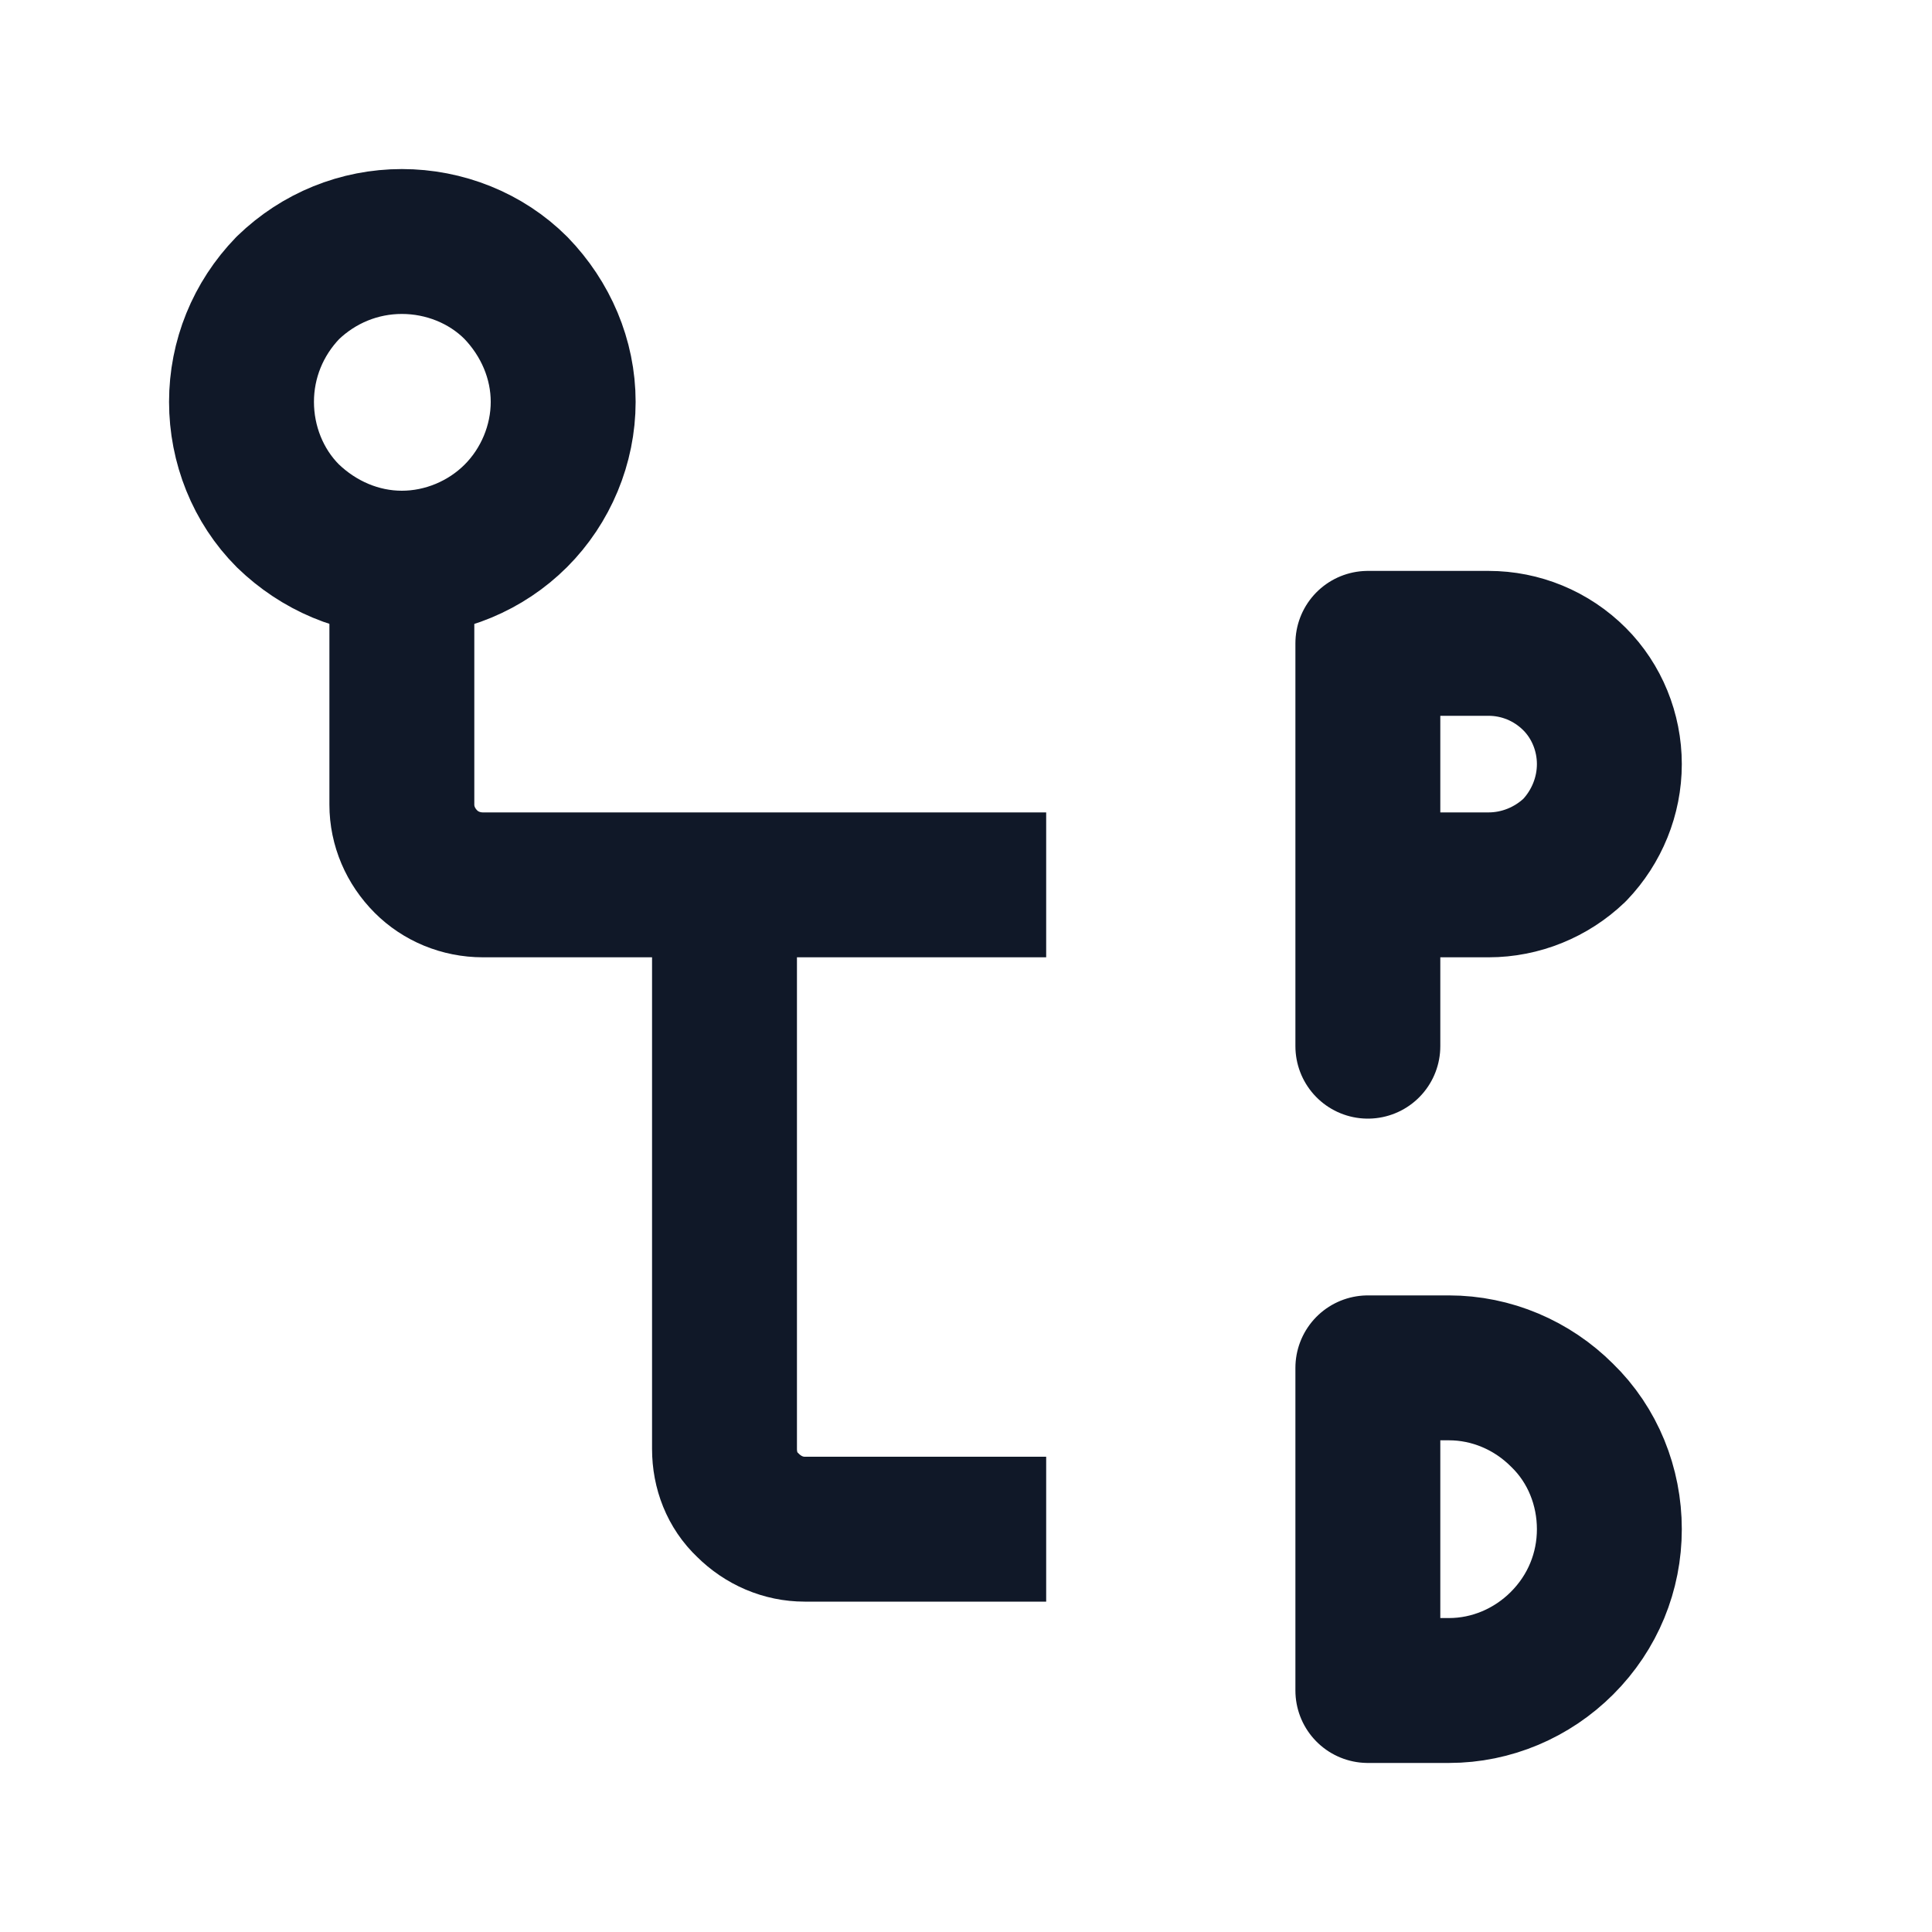 <svg width="20" height="20" viewBox="0 0 20 20" fill="none" xmlns="http://www.w3.org/2000/svg" xmlns:xlink="http://www.w3.org/1999/xlink">
	<desc>
			Created with Pixso.
	</desc>
	<defs>
		<clipPath id="clip18_11568">
			<rect id="Container" width="20" height="20" fill="white" fill-opacity="0"/>
		</clipPath>
	</defs>
	<rect id="Container" width="20" height="20" fill="#FFFFFF" fill-opacity="0"/>
	<g clip-path="url(#clip18_11568)">
		<path id="Vector" d="M14.16 17.5L15 17.5C15.44 17.5 15.86 17.32 16.17 17.01C16.49 16.69 16.66 16.27 16.66 15.83C16.66 15.39 16.49 14.96 16.17 14.65C15.86 14.34 15.44 14.16 15 14.16L14.16 14.16L14.16 17.5ZM14.16 9.16L15.41 9.16C15.74 9.16 16.06 9.03 16.3 8.8C16.53 8.56 16.66 8.24 16.66 7.91C16.66 7.58 16.53 7.26 16.3 7.03C16.06 6.79 15.74 6.66 15.41 6.66L14.16 6.66L14.16 10.83M2.98 5.34C3.3 5.65 3.72 5.83 4.16 5.83C4.6 5.83 5.03 5.65 5.34 5.34C5.65 5.03 5.83 4.6 5.83 4.16C5.83 3.72 5.65 3.3 5.34 2.98C5.03 2.67 4.6 2.5 4.16 2.5C3.72 2.5 3.3 2.67 2.98 2.98C2.67 3.3 2.5 3.72 2.5 4.16C2.5 4.6 2.67 5.03 2.98 5.34Z" stroke="#101828" stroke-opacity="1" stroke-width="1.5" stroke-linejoin="round" stroke-linecap="round"/>
		<path id="Vector" d="M4.16 5.83L4.16 8.33C4.16 8.55 4.25 8.76 4.41 8.92C4.56 9.07 4.77 9.16 5 9.16L7.5 9.16L10.83 9.16M7.5 9.16L7.5 15C7.5 15.22 7.58 15.43 7.74 15.58C7.9 15.74 8.11 15.83 8.33 15.83L10.83 15.83" stroke="#101828" stroke-opacity="1" stroke-width="1.5" stroke-linejoin="round"/>
	</g>
</svg>
